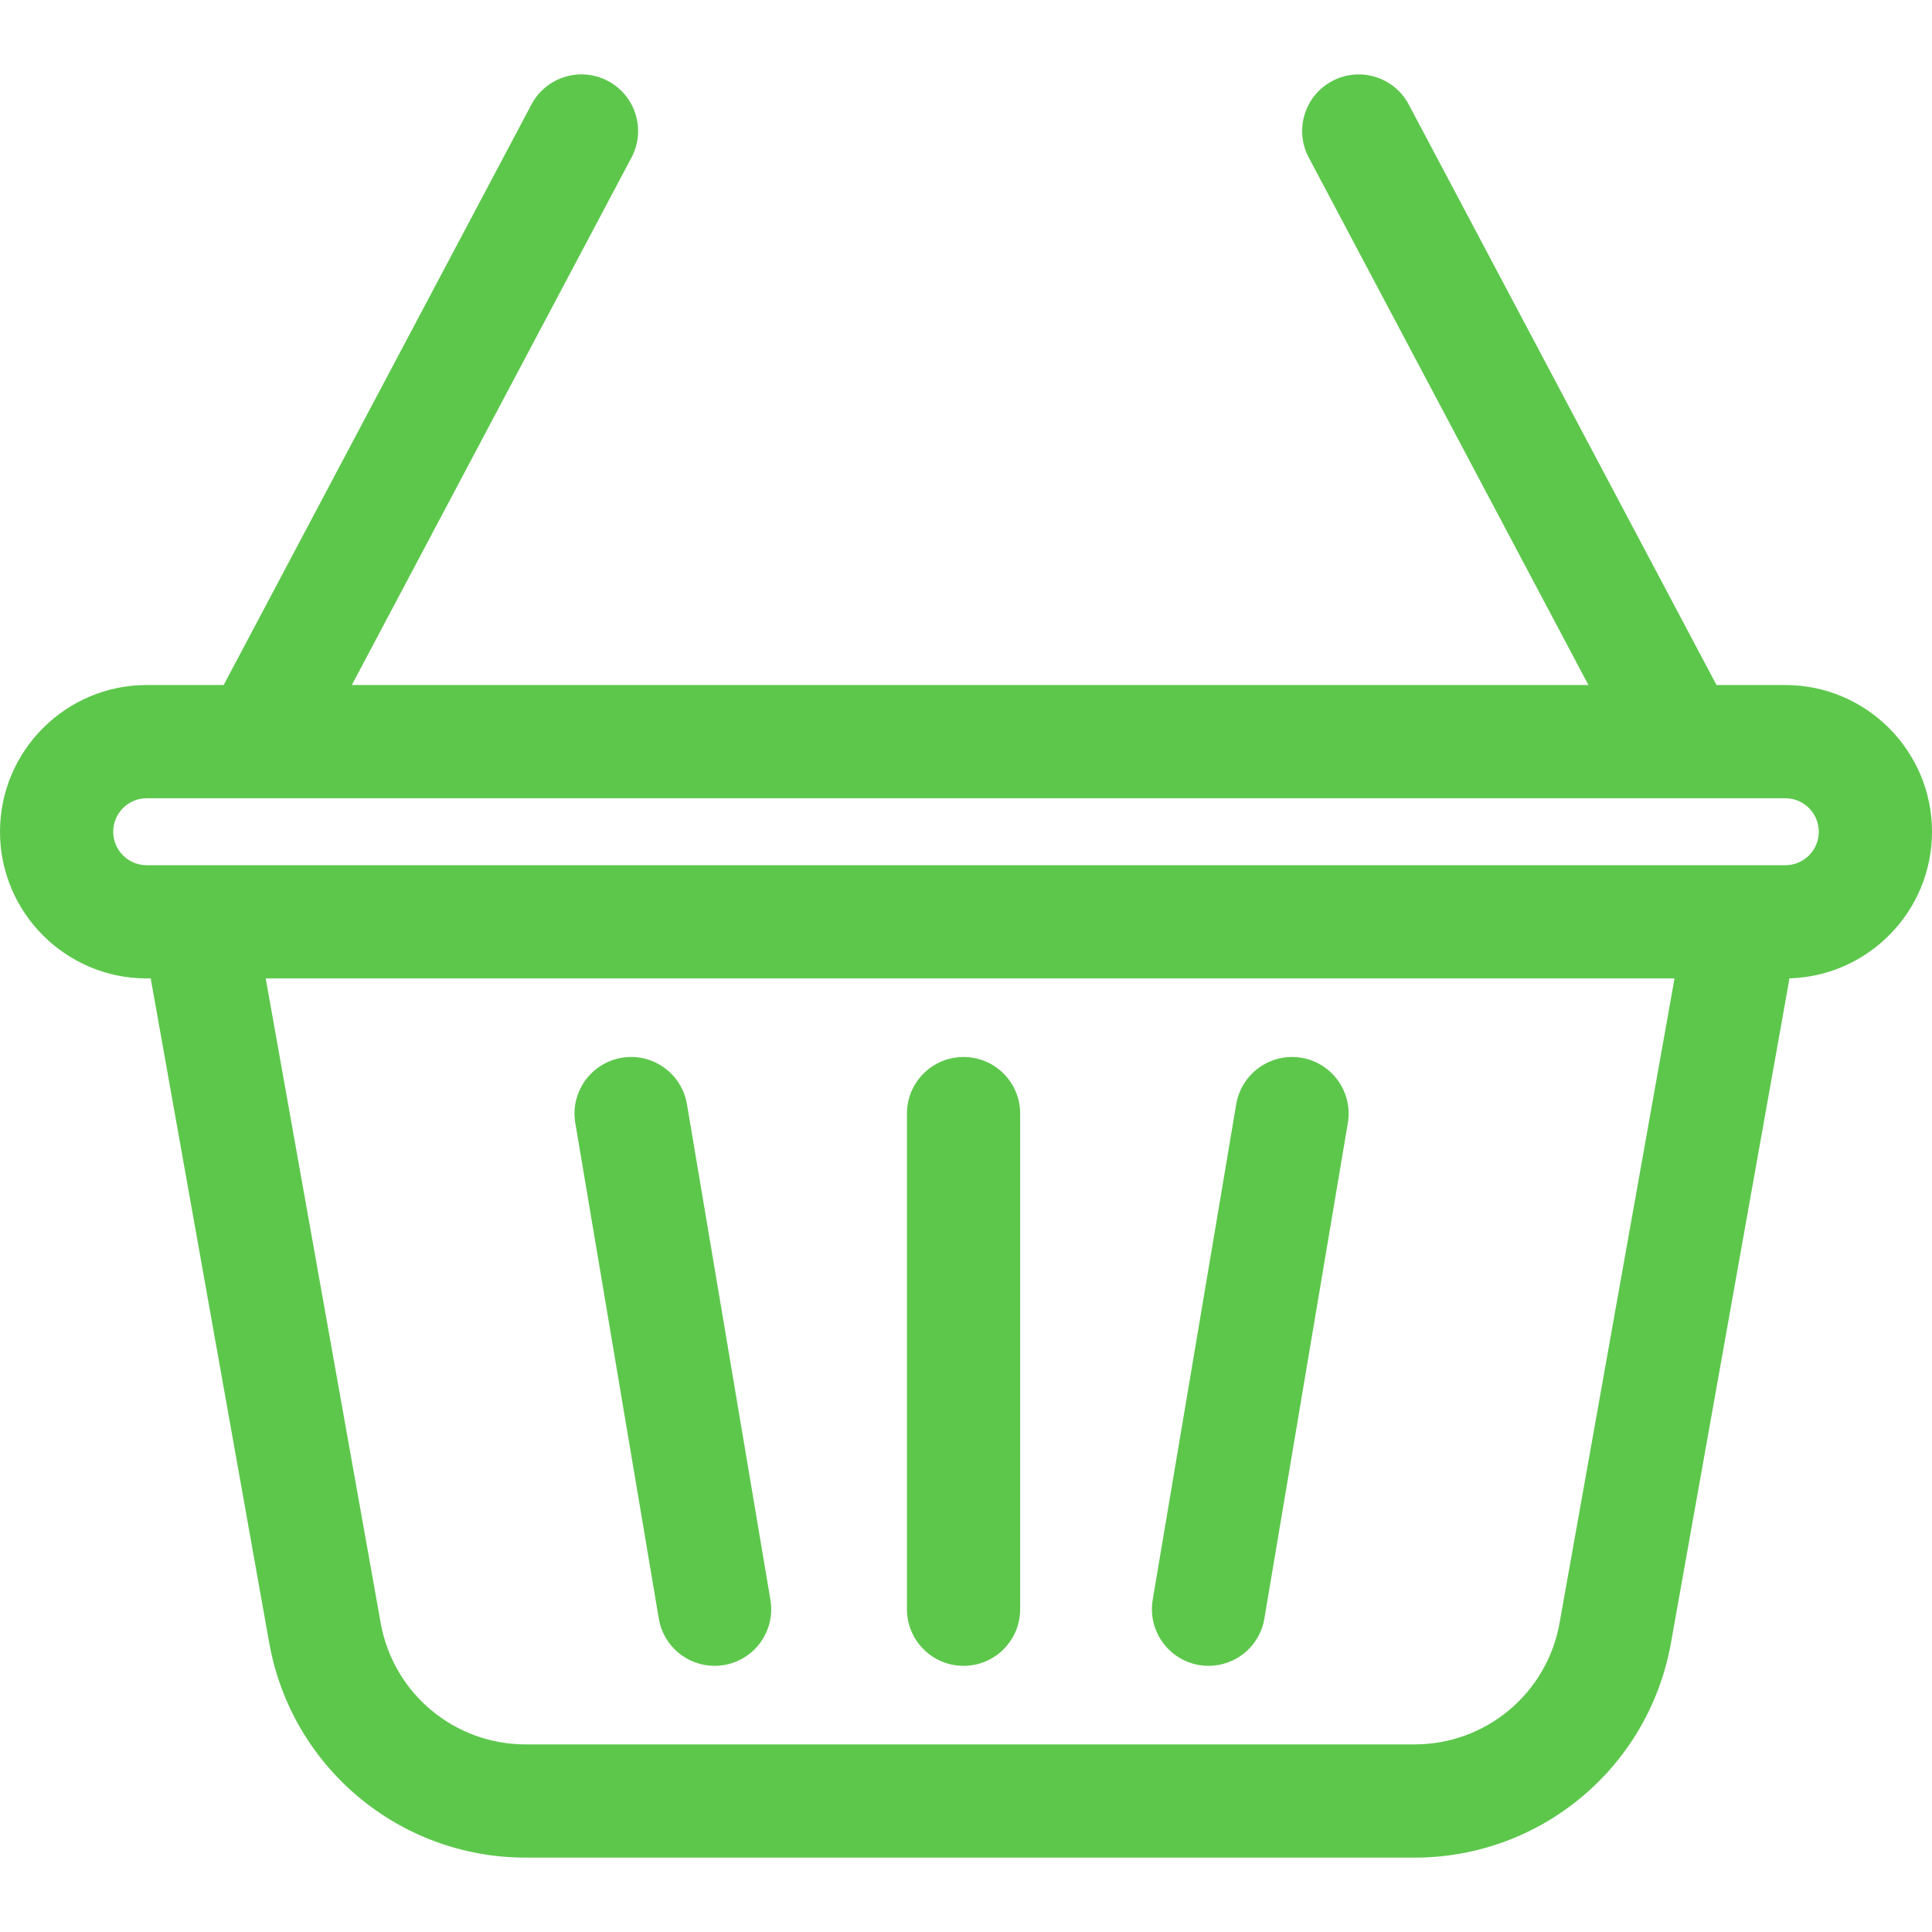 <svg
    xmlns="http://www.w3.org/2000/svg"
    viewBox="0 0 30 30"
    id="vector">
    <path
        id="path"
        d="M 27.722 10.637 L 26.654 10.637 L 21.875 1.623 C 21.648 1.194 21.116 1.031 20.687 1.258 C 20.258 1.485 20.095 2.017 20.322 2.446 L 24.665 10.637 L 5.463 10.637 L 9.806 2.446 C 10.033 2.017 9.87 1.485 9.441 1.258 C 9.012 1.03 8.48 1.194 8.252 1.623 L 3.473 10.637 L 2.278 10.637 C 1.022 10.637 0 11.659 0 12.915 C 0 14.171 1.022 15.193 2.278 15.193 L 2.341 15.193 C 2.343 15.206 2.345 15.219 2.347 15.231 L 4.18 25.509 C 4.525 27.442 6.2 28.845 8.163 28.845 L 21.965 28.845 C 23.928 28.845 25.603 27.442 25.947 25.509 L 27.78 15.231 C 27.783 15.218 27.784 15.205 27.786 15.192 C 29.013 15.157 30 14.15 30 12.915 C 30 11.659 28.978 10.637 27.722 10.637 Z M 24.217 25.201 C 24.022 26.294 23.075 27.087 21.965 27.087 L 8.163 27.087 C 7.053 27.087 6.106 26.294 5.911 25.201 L 4.126 15.193 L 26.002 15.193 L 24.217 25.201 Z M 27.722 13.435 L 2.278 13.435 C 1.991 13.435 1.758 13.202 1.758 12.915 C 1.758 12.628 1.991 12.395 2.278 12.395 L 27.722 12.395 C 28.009 12.395 28.242 12.628 28.242 12.915 C 28.242 13.202 28.009 13.435 27.722 13.435 Z"
        fill="#5dc74c"/>
    <path
        id="path_1"
        d="M 14.962 16.413 C 14.476 16.413 14.083 16.806 14.083 17.292 L 14.083 24.988 C 14.083 25.474 14.477 25.867 14.962 25.867 C 15.447 25.867 15.841 25.474 15.841 24.988 L 15.841 17.292 C 15.841 16.806 15.447 16.413 14.962 16.413 Z"
        fill="#5dc74c"/>
    <path
        id="path_2"
        d="M 11.963 24.842 L 10.667 17.146 C 10.586 16.667 10.132 16.344 9.654 16.425 C 9.175 16.506 8.853 16.959 8.933 17.438 L 10.23 25.134 C 10.302 25.564 10.674 25.867 11.095 25.867 C 11.144 25.867 11.193 25.863 11.242 25.855 C 11.721 25.774 12.044 25.321 11.963 24.842 Z"
        fill="#5dc74c"/>
    <path
        id="path_3"
        d="M 20.209 16.425 C 19.73 16.345 19.277 16.667 19.196 17.146 L 17.899 24.842 C 17.819 25.321 18.142 25.774 18.62 25.855 C 18.67 25.863 18.719 25.867 18.767 25.867 C 19.189 25.867 19.561 25.564 19.633 25.134 L 20.929 17.438 C 21.01 16.959 20.687 16.506 20.209 16.425 Z"
        fill="#5dc74c"/>
</svg>
